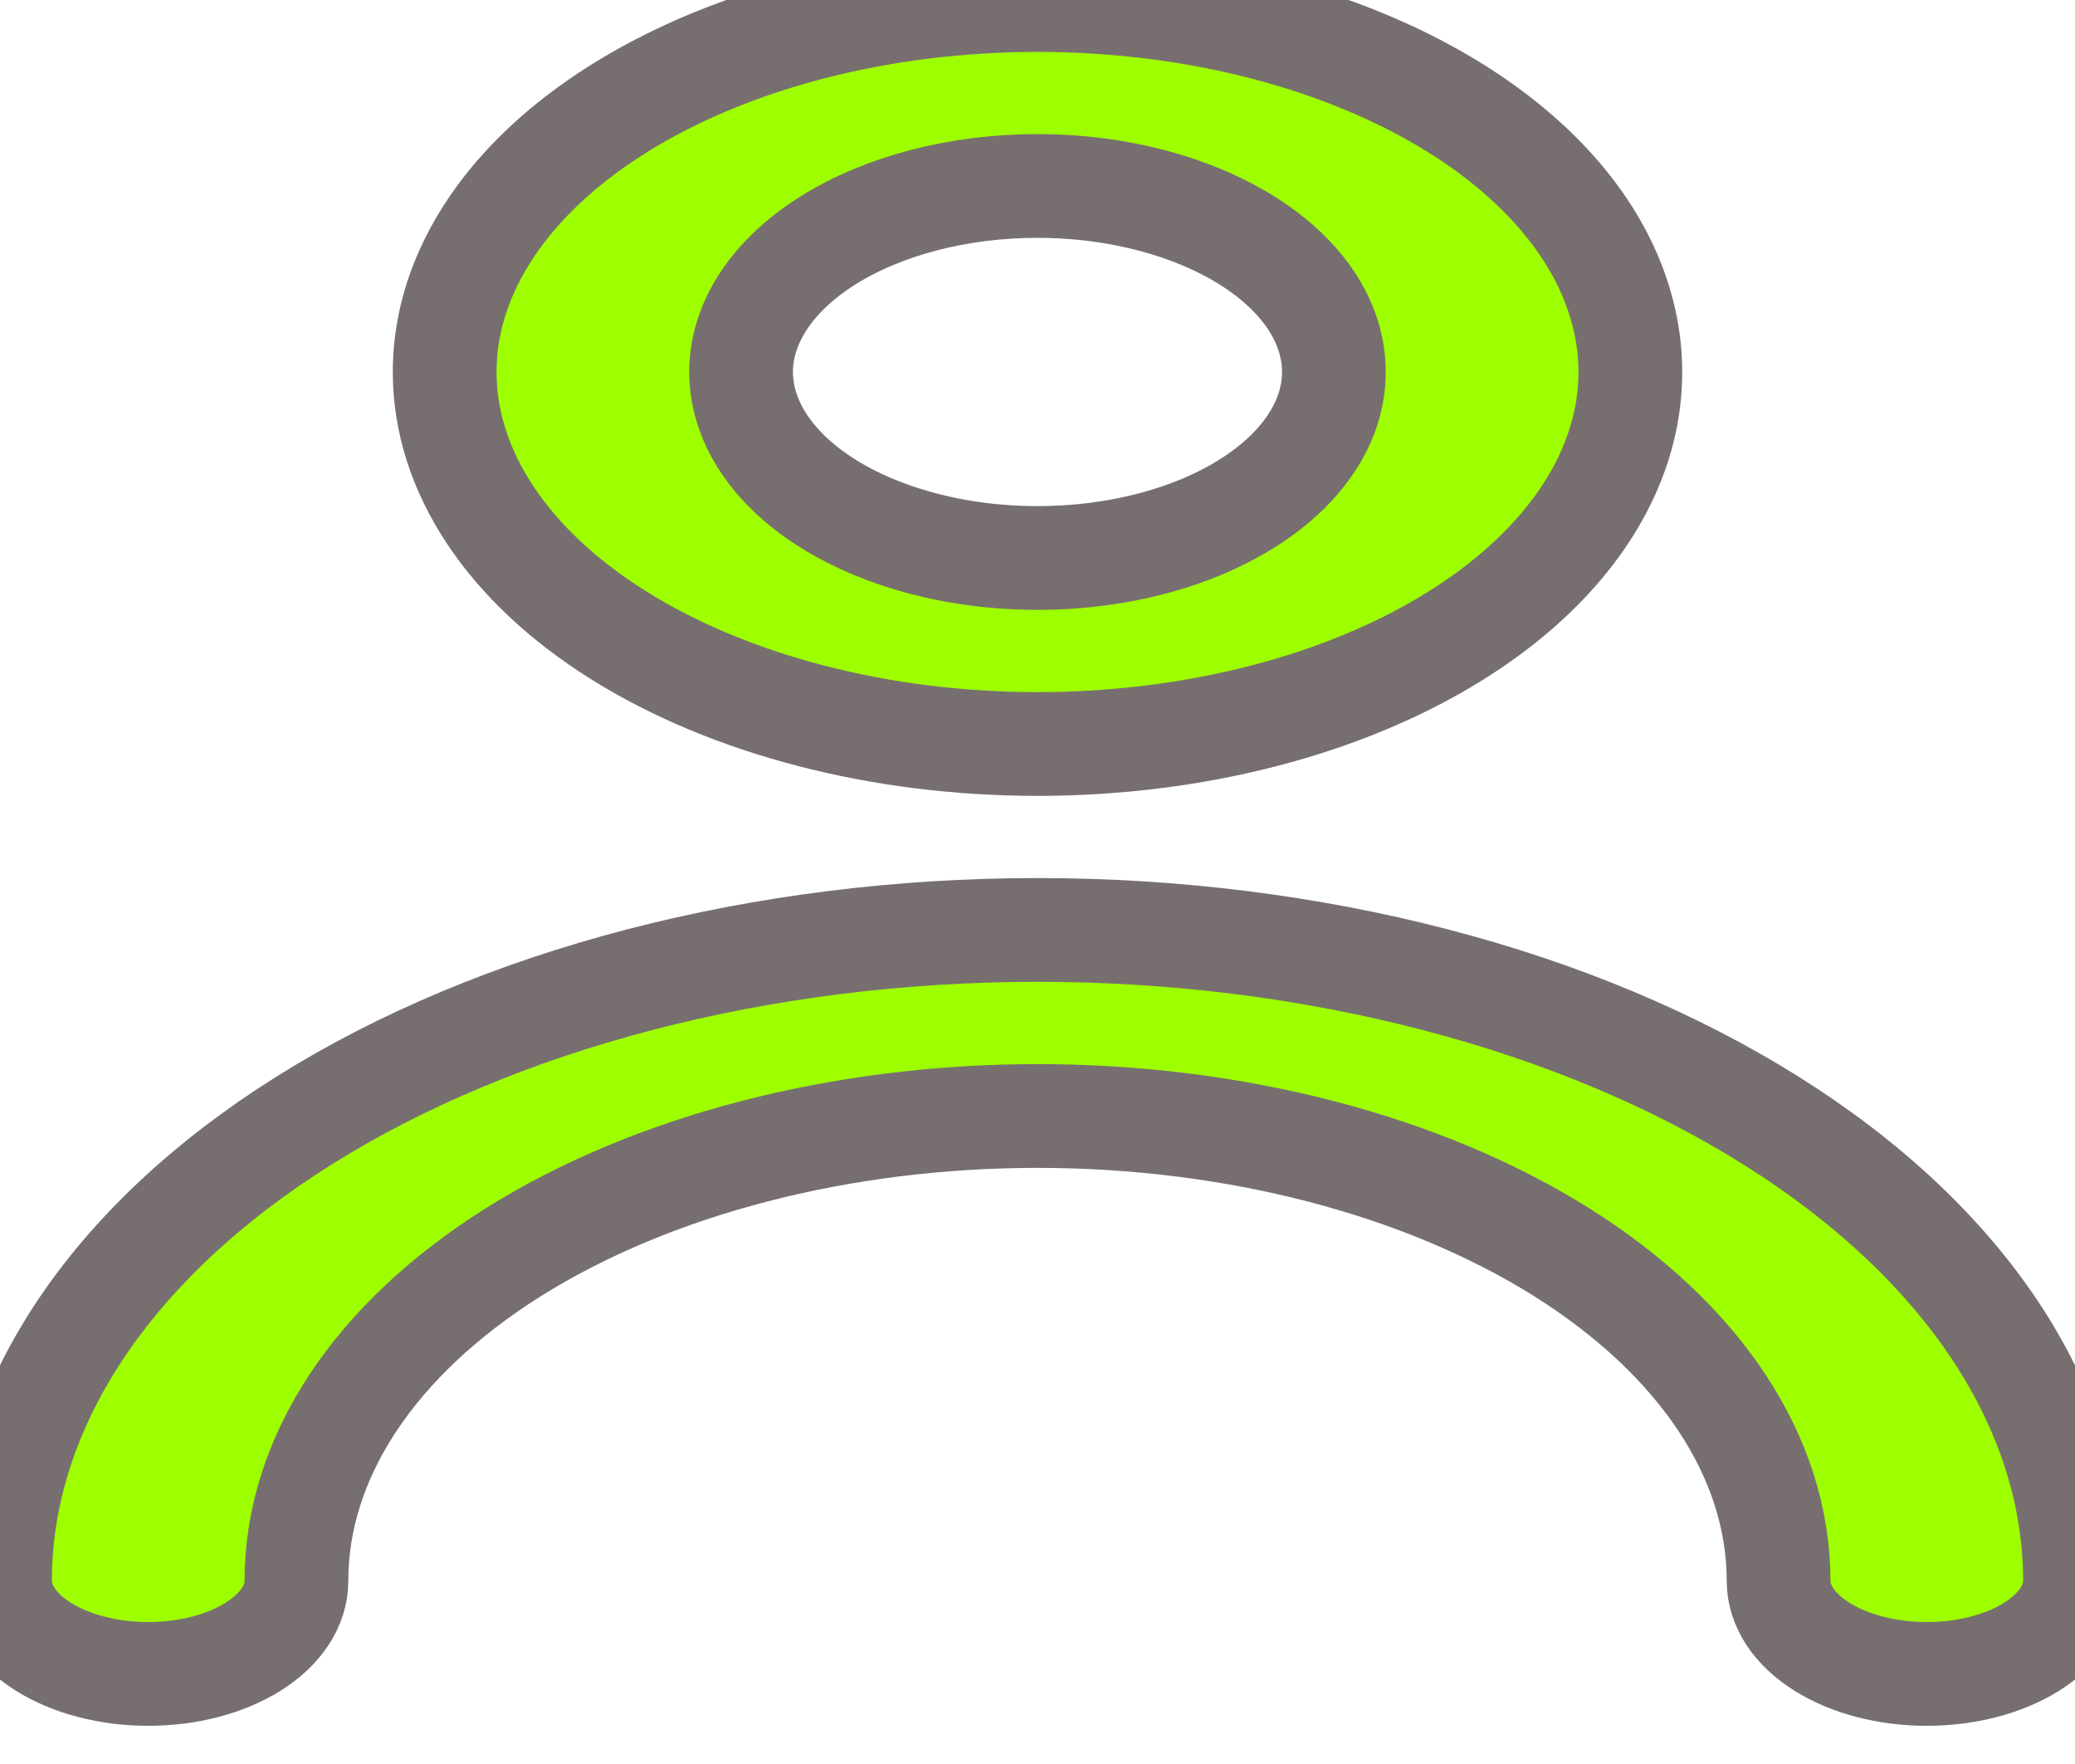 <svg width="20" height="17" viewBox="0 0 20 17" fill="none" xmlns="http://www.w3.org/2000/svg">
<path d="M10 7.17C11.13 7.17 12.235 6.96 13.175 6.566C14.114 6.172 14.847 5.612 15.279 4.957C15.712 4.302 15.825 3.581 15.604 2.886C15.384 2.19 14.84 1.551 14.041 1.05C13.242 0.549 12.223 0.207 11.115 0.069C10.006 -0.069 8.857 0.002 7.813 0.273C6.769 0.544 5.877 1.004 5.249 1.593C4.621 2.183 4.286 2.876 4.286 3.585C4.286 4.536 4.888 5.448 5.959 6.12C7.031 6.792 8.484 7.17 10 7.17ZM10 1.792C10.565 1.792 11.117 1.898 11.587 2.095C12.057 2.292 12.423 2.571 12.64 2.899C12.856 3.227 12.912 3.587 12.802 3.935C12.692 4.282 12.42 4.602 12.02 4.852C11.621 5.103 11.112 5.274 10.557 5.343C10.003 5.412 9.429 5.377 8.907 5.241C8.385 5.105 7.938 4.876 7.624 4.581C7.31 4.286 7.143 3.939 7.143 3.585C7.143 3.11 7.444 2.654 7.98 2.317C8.516 1.981 9.242 1.792 10 1.792ZM10 8.962C7.348 8.962 4.804 9.623 2.929 10.8C1.054 11.976 0 13.572 0 15.236C0 15.474 0.151 15.702 0.418 15.87C0.686 16.038 1.05 16.132 1.429 16.132C1.807 16.132 2.171 16.038 2.439 15.87C2.707 15.702 2.857 15.474 2.857 15.236C2.857 14.047 3.61 12.908 4.949 12.067C6.289 11.227 8.106 10.755 10 10.755C11.894 10.755 13.711 11.227 15.051 12.067C16.39 12.908 17.143 14.047 17.143 15.236C17.143 15.474 17.293 15.702 17.561 15.87C17.829 16.038 18.192 16.132 18.571 16.132C18.95 16.132 19.314 16.038 19.582 15.87C19.849 15.702 20 15.474 20 15.236C20 13.572 18.946 11.976 17.071 10.8C15.196 9.623 12.652 8.962 10 8.962Z" fill="#9EFF00"/>
<path d="M10 7.17C11.13 7.17 12.235 6.96 13.175 6.566C14.114 6.172 14.847 5.612 15.279 4.957C15.712 4.302 15.825 3.581 15.604 2.886C15.384 2.19 14.84 1.551 14.041 1.05C13.242 0.549 12.223 0.207 11.115 0.069C10.006 -0.069 8.857 0.002 7.813 0.273C6.769 0.544 5.877 1.004 5.249 1.593C4.621 2.183 4.286 2.876 4.286 3.585C4.286 4.536 4.888 5.448 5.959 6.12C7.031 6.792 8.484 7.17 10 7.17ZM10 1.792C10.565 1.792 11.117 1.898 11.587 2.095C12.057 2.292 12.423 2.571 12.64 2.899C12.856 3.227 12.912 3.587 12.802 3.935C12.692 4.282 12.42 4.602 12.02 4.852C11.621 5.103 11.112 5.274 10.557 5.343C10.003 5.412 9.429 5.377 8.907 5.241C8.385 5.105 7.938 4.876 7.624 4.581C7.31 4.286 7.143 3.939 7.143 3.585C7.143 3.11 7.444 2.654 7.98 2.317C8.516 1.981 9.242 1.792 10 1.792ZM10 8.962C7.348 8.962 4.804 9.623 2.929 10.8C1.054 11.976 0 13.572 0 15.236C0 15.474 0.151 15.702 0.418 15.87C0.686 16.038 1.05 16.132 1.429 16.132C1.807 16.132 2.171 16.038 2.439 15.87C2.707 15.702 2.857 15.474 2.857 15.236C2.857 14.047 3.61 12.908 4.949 12.067C6.289 11.227 8.106 10.755 10 10.755C11.894 10.755 13.711 11.227 15.051 12.067C16.39 12.908 17.143 14.047 17.143 15.236C17.143 15.474 17.293 15.702 17.561 15.87C17.829 16.038 18.192 16.132 18.571 16.132C18.95 16.132 19.314 16.038 19.582 15.87C19.849 15.702 20 15.474 20 15.236C20 13.572 18.946 11.976 17.071 10.8C15.196 9.623 12.652 8.962 10 8.962Z" stroke="#776F6F"/>
</svg>
